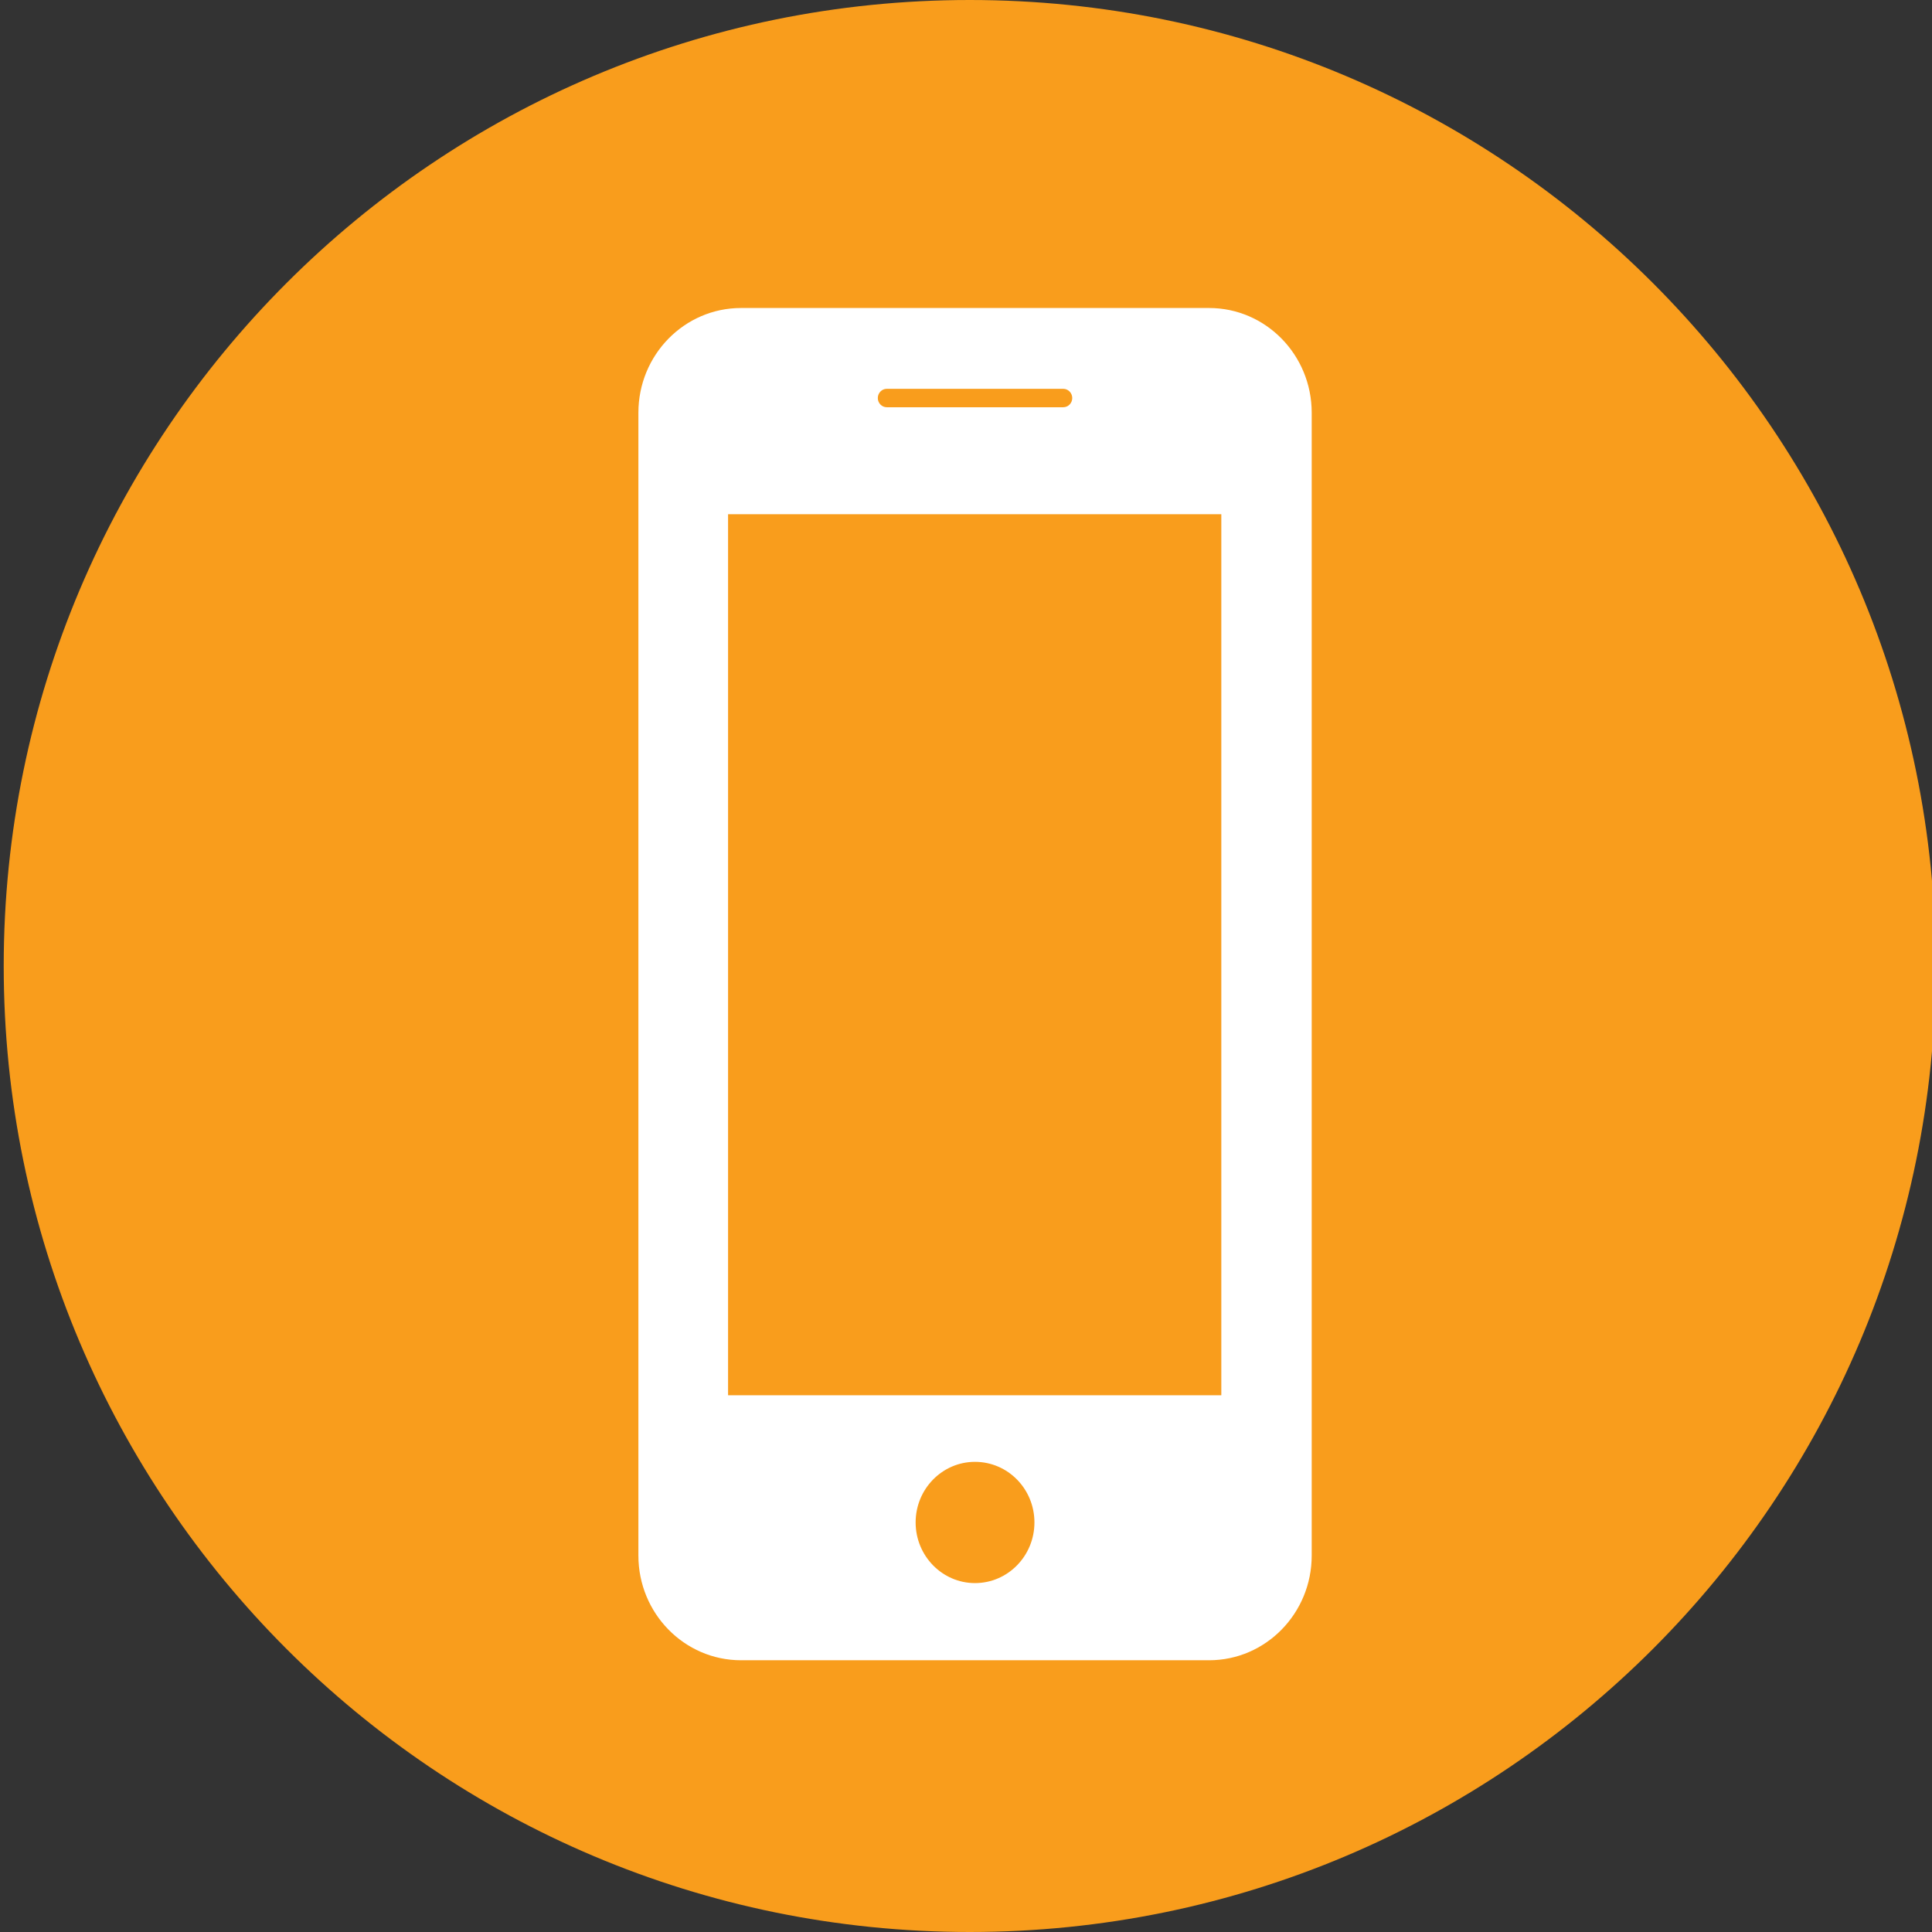 <?xml version="1.0" encoding="UTF-8" standalone="no"?>
<svg width="128px" height="128px" viewBox="0 0 128 128" version="1.1" xmlns="http://www.w3.org/2000/svg" xmlns:xlink="http://www.w3.org/1999/xlink" xmlns:sketch="http://www.bohemiancoding.com/sketch/ns">
    <rect x="0" y="0" width="128" height="128" fill="#333333" stroke="none"/>
    <title>Untitled</title>
    <description>Created with Sketch (http://www.bohemiancoding.com/sketch)</description>
    <defs></defs>
    <g id="Page-1" stroke="none" stroke-width="1" fill="none" fill-rule="evenodd" sketch:type="MSPage">
        <g id="Oval-29-+-Fill-2" sketch:type="MSLayerGroup">
            <path d="M64.246,128 C99.592,128 128.246,99.346 128.246,64 C128.246,28.654 99.592,0 64.246,0 C28.9,0 0.246,28.654 0.246,64 C0.246,99.346 28.9,128 64.246,128 Z" id="Oval-29" fill="#F99D1C" sketch:type="MSShapeGroup"></path>
            <path d="M80.106,20.406 L49.094,20.406 C45.339,20.406 42.295,23.515 42.295,27.345 L42.295,103.057 C42.295,106.887 45.339,109.996 49.094,109.996 L80.106,109.996 C83.86,109.996 86.904,106.887 86.904,103.057 L86.904,27.345 C86.904,23.515 83.86,20.406 80.106,20.406 L80.106,20.406 Z M58.751,25.76 L70.443,25.76 C70.771,25.76 71.039,26.036 71.039,26.371 C71.039,26.707 70.771,26.981 70.443,26.981 L58.751,26.981 C58.424,26.981 58.157,26.707 58.157,26.371 C58.157,26.036 58.424,25.76 58.751,25.76 L58.751,25.76 Z M64.594,104.884 C62.429,104.884 60.663,103.082 60.663,100.866 C60.663,98.646 62.429,96.851 64.594,96.851 C66.774,96.851 68.534,98.646 68.534,100.866 C68.534,103.082 66.774,104.884 64.594,104.884 L64.594,104.884 Z M48.236,34.069 L80.915,34.069 L80.915,92.441 L48.236,92.441 L48.236,34.069 Z" id="Fill-2" fill="#FFFFFF" sketch:type="MSShapeGroup"></path>
        </g>
    </g>
</svg>